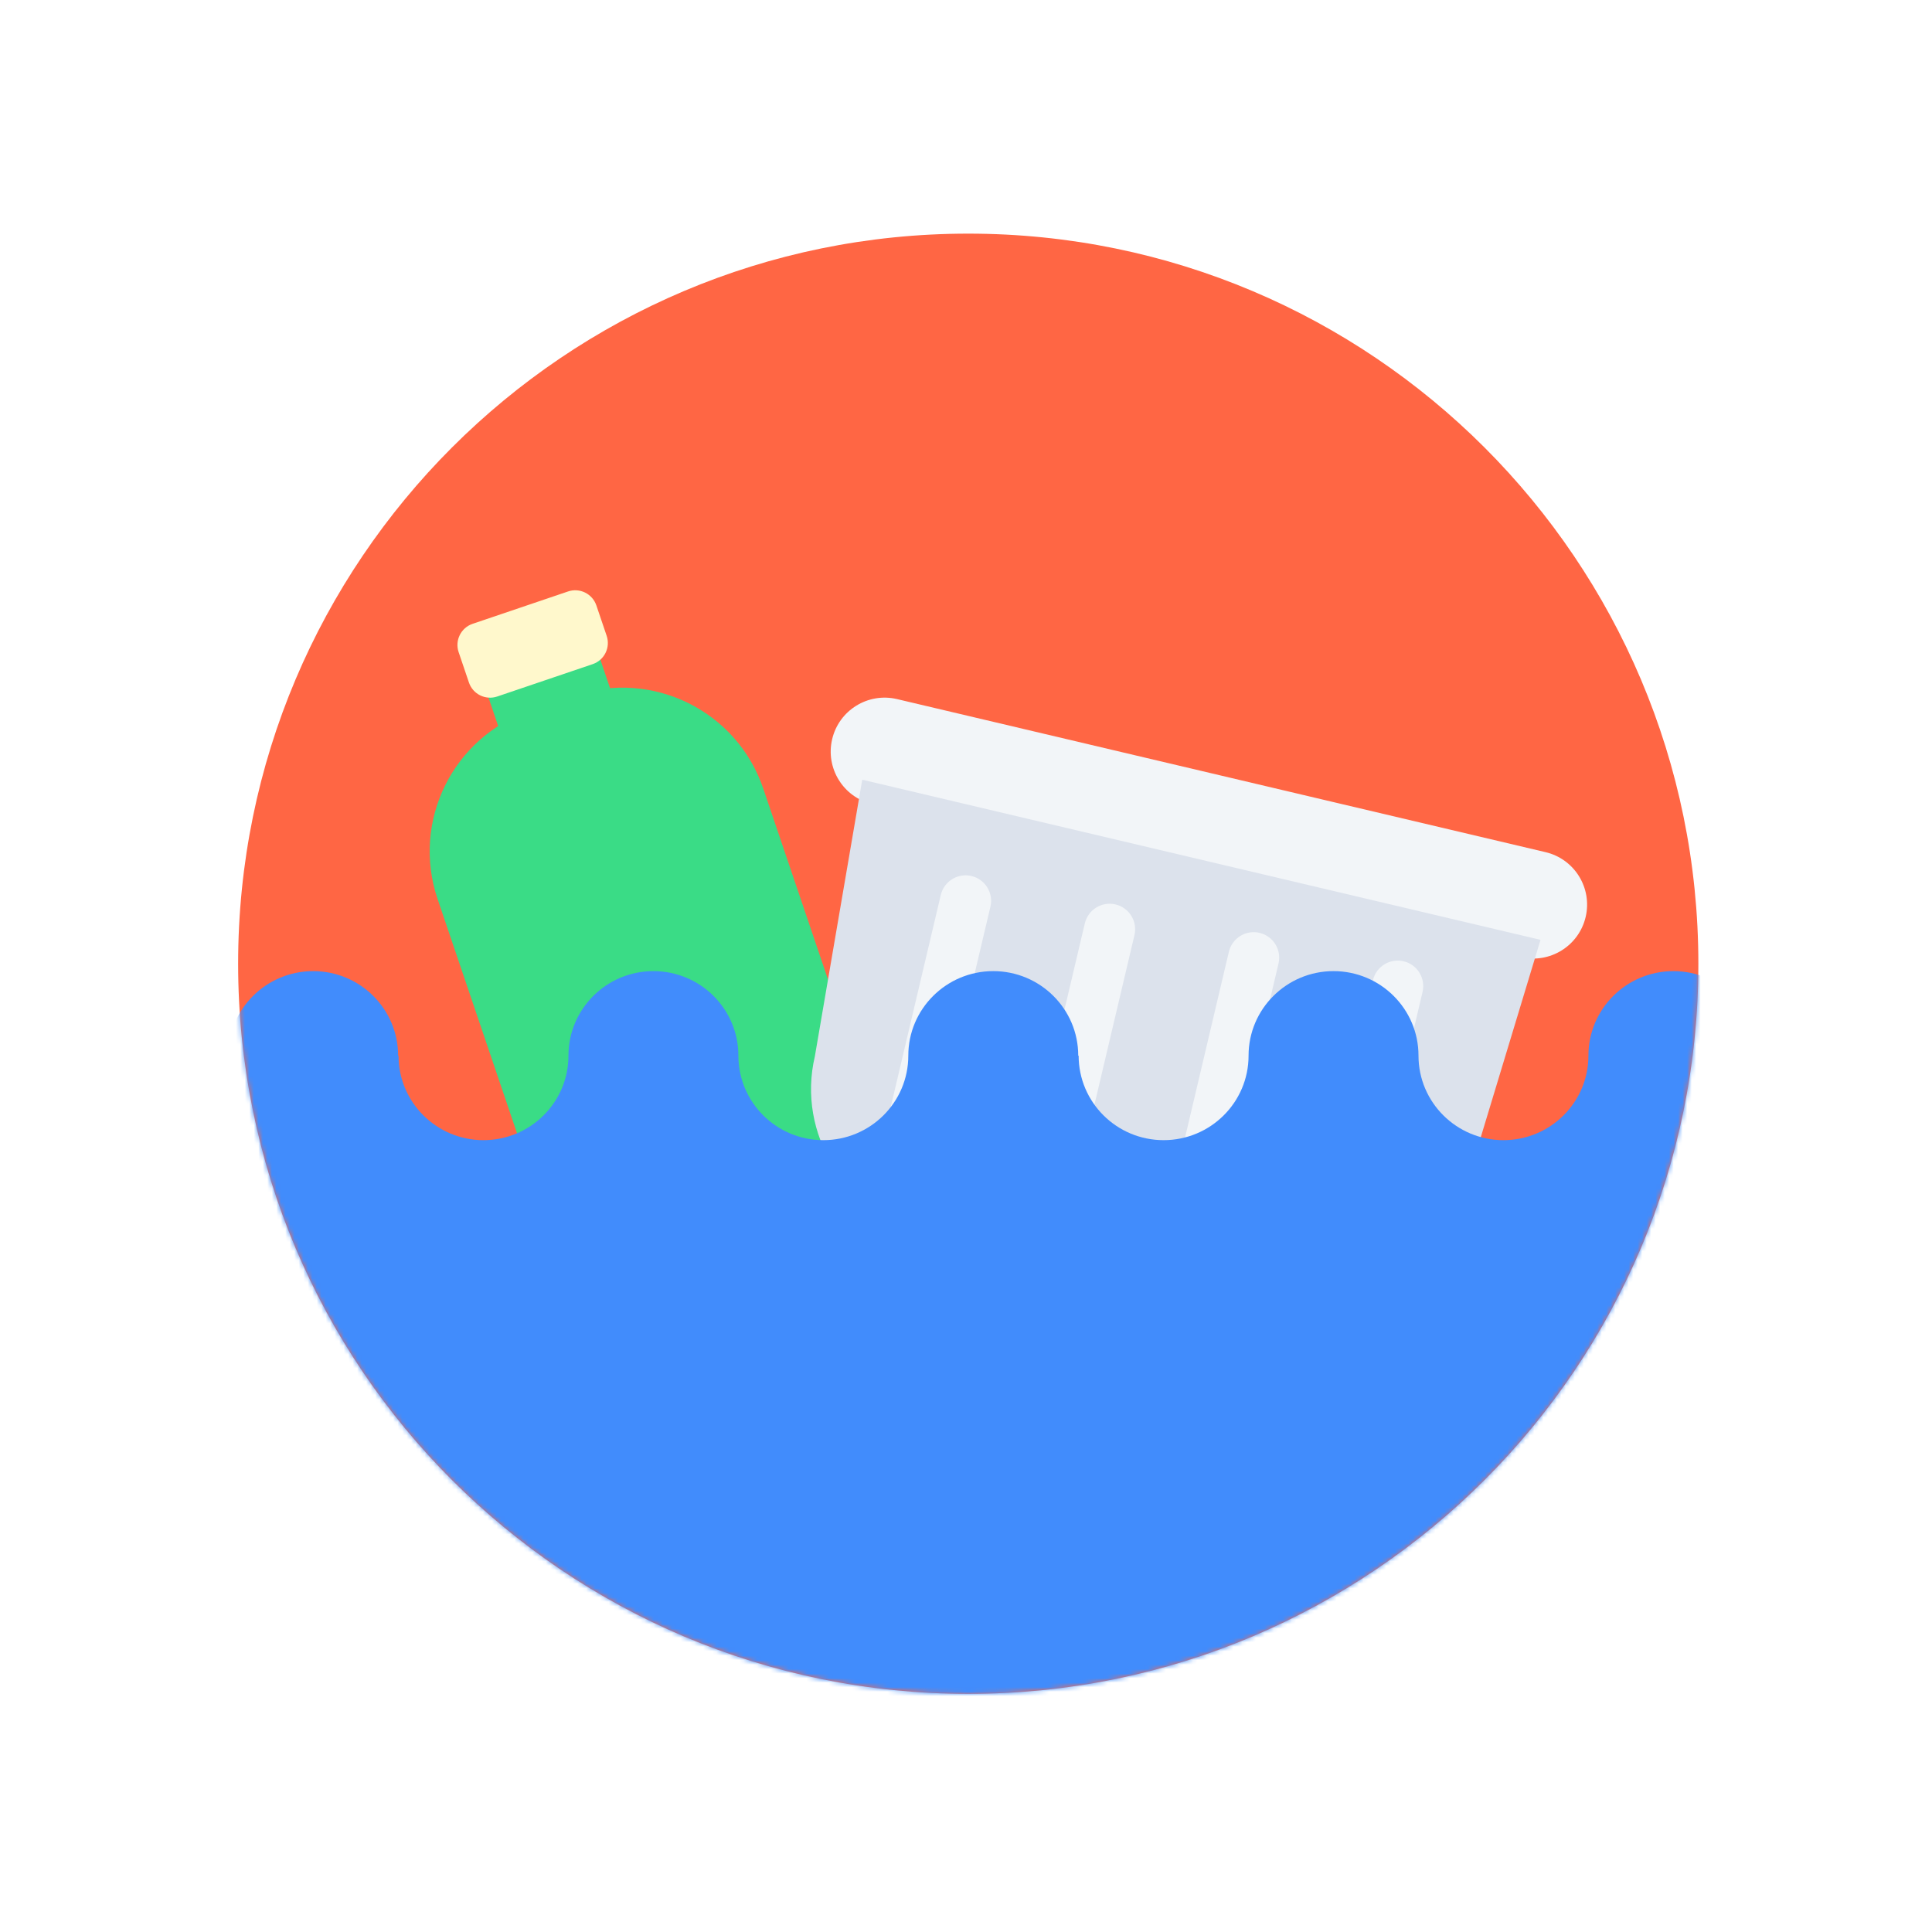 <svg width="430" height="430" viewBox="0 0 430 430" fill="none" xmlns="http://www.w3.org/2000/svg">
<rect width="430" height="430" fill="white"/>
<path d="M215.5 377C305.246 377 378 304.246 378 214.5C378 124.754 305.246 52 215.5 52C125.754 52 53 124.754 53 214.5C53 304.246 125.754 377 215.5 377Z" fill="#FF6644"/>
<path d="M131.642 140.969L106.744 149.411L112.669 166.883L137.566 158.442L131.642 140.969Z" fill="#3ADC86"/>
<path d="M126.429 131.64L105.187 138.842C102.588 139.723 101.195 142.545 102.076 145.145L104.369 151.907C105.25 154.506 108.072 155.899 110.672 155.018L131.914 147.815C134.513 146.934 135.906 144.112 135.025 141.512L132.732 134.75C131.851 132.151 129.029 130.758 126.429 131.64Z" fill="#FFF8CC"/>
<path d="M118.098 158.141L127.928 154.808C145.221 148.944 164.015 158.221 169.879 175.514L207.949 287.795C209.304 291.792 207.164 296.129 203.167 297.484L145.151 317.155C141.155 318.51 136.818 316.369 135.463 312.373L97.392 200.091C91.529 182.798 100.805 164.004 118.098 158.141Z" fill="#3ADC86"/>
<path d="M343.991 189.663L199.647 155.595C193.197 154.073 186.733 158.067 185.211 164.517C183.689 170.968 187.683 177.431 194.134 178.953L338.478 213.021C344.928 214.544 351.391 210.549 352.913 204.099C354.436 197.649 350.441 191.186 343.991 189.663Z" fill="#F2F5F8"/>
<path d="M286.11 292.8L205.29 273.72C188.08 269.66 177.31 252.28 181.36 235.11L191.91 173.54L342.87 209.18L324.77 268.97C320.72 286.14 303.32 296.87 286.1 292.81L286.11 292.8Z" fill="#DCE2EC"/>
<path d="M220.433 201.803C221.154 198.75 219.265 195.691 216.215 194.971C213.164 194.251 210.107 196.142 209.387 199.195L196.355 254.408C195.635 257.462 197.524 260.52 200.574 261.24C203.624 261.96 206.681 260.069 207.402 257.016L220.433 201.803Z" fill="#F2F5F8"/>
<path d="M252.492 208.128C253.213 205.075 251.324 202.016 248.273 201.296C245.223 200.576 242.166 202.468 241.445 205.521L228.414 260.734C227.693 263.787 229.582 266.845 232.633 267.565C235.683 268.285 238.74 266.394 239.461 263.341L252.492 208.128Z" fill="#F2F5F8"/>
<path d="M284.553 214.453C285.274 211.4 283.385 208.342 280.334 207.622C277.284 206.902 274.227 208.793 273.506 211.846L260.475 267.059C259.754 270.112 261.643 273.171 264.693 273.891C267.744 274.611 270.801 272.72 271.522 269.666L284.553 214.453Z" fill="#F2F5F8"/>
<path d="M316.612 220.779C317.332 217.726 315.443 214.667 312.393 213.947C309.343 213.227 306.286 215.118 305.565 218.171L292.534 273.384C291.813 276.438 293.702 279.496 296.752 280.216C299.803 280.936 302.86 279.045 303.58 275.992L316.612 220.779Z" fill="#F2F5F8"/>
<mask id="mask0_578_6340" style="mask-type:luminance" maskUnits="userSpaceOnUse" x="53" y="52" width="325" height="325">
<path d="M215.5 377C305.246 377 378 304.246 378 214.5C378 124.754 305.246 52 215.5 52C125.754 52 53 124.754 53 214.5C53 304.246 125.754 377 215.5 377Z" fill="white"/>
</mask>
<g mask="url(#mask0_578_6340)">
<path d="M485.99 253.76C475.54 253.76 467.08 245.34 467.08 234.95C467.08 224.56 458.61 216.14 448.17 216.14C437.73 216.14 429.26 224.56 429.26 234.95C429.26 245.34 420.79 253.76 410.35 253.76C399.91 253.76 391.44 245.34 391.44 234.95H391.35C391.35 224.56 382.88 216.14 372.44 216.14C362 216.14 353.53 224.56 353.53 234.95C353.53 245.34 345.06 253.76 334.62 253.76C324.18 253.76 315.71 245.34 315.71 234.95C315.71 224.56 307.24 216.14 296.8 216.14C286.36 216.14 277.89 224.56 277.89 234.95C277.89 245.34 269.42 253.76 258.98 253.76C248.54 253.76 240.07 245.34 240.07 234.95H239.98C239.98 224.56 231.51 216.14 221.07 216.14C210.63 216.14 202.16 224.56 202.16 234.95C202.16 245.34 193.69 253.76 183.25 253.76C172.81 253.76 164.34 245.34 164.34 234.95C164.34 224.56 155.87 216.14 145.43 216.14C134.99 216.14 126.52 224.56 126.52 234.95C126.52 245.34 118.05 253.76 107.61 253.76C97.17 253.76 88.7 245.34 88.7 234.95H88.61C88.61 224.56 80.14 216.14 69.7 216.14C59.26 216.14 50.79 224.56 50.79 234.95C50.79 245.34 42.32 253.76 31.88 253.76C21.44 253.76 12.97 245.34 12.97 234.95C12.97 224.56 4.5 216.14 -5.94 216.14C-16.38 216.14 -24.85 224.56 -24.85 234.95C-24.85 245.34 -33.32 253.76 -43.76 253.76C-54.2 253.76 -62.67 245.34 -62.67 234.95H-62.76C-62.76 224.56 -71.23 216.14 -81.67 216.14C-92.11 216.14 -100.7 224.57 -100.7 234.95V463.33H504.91V234.95C504.91 245.34 496.44 253.76 486 253.76H485.99Z" fill="#418CFC"/>
</g>
</svg>
